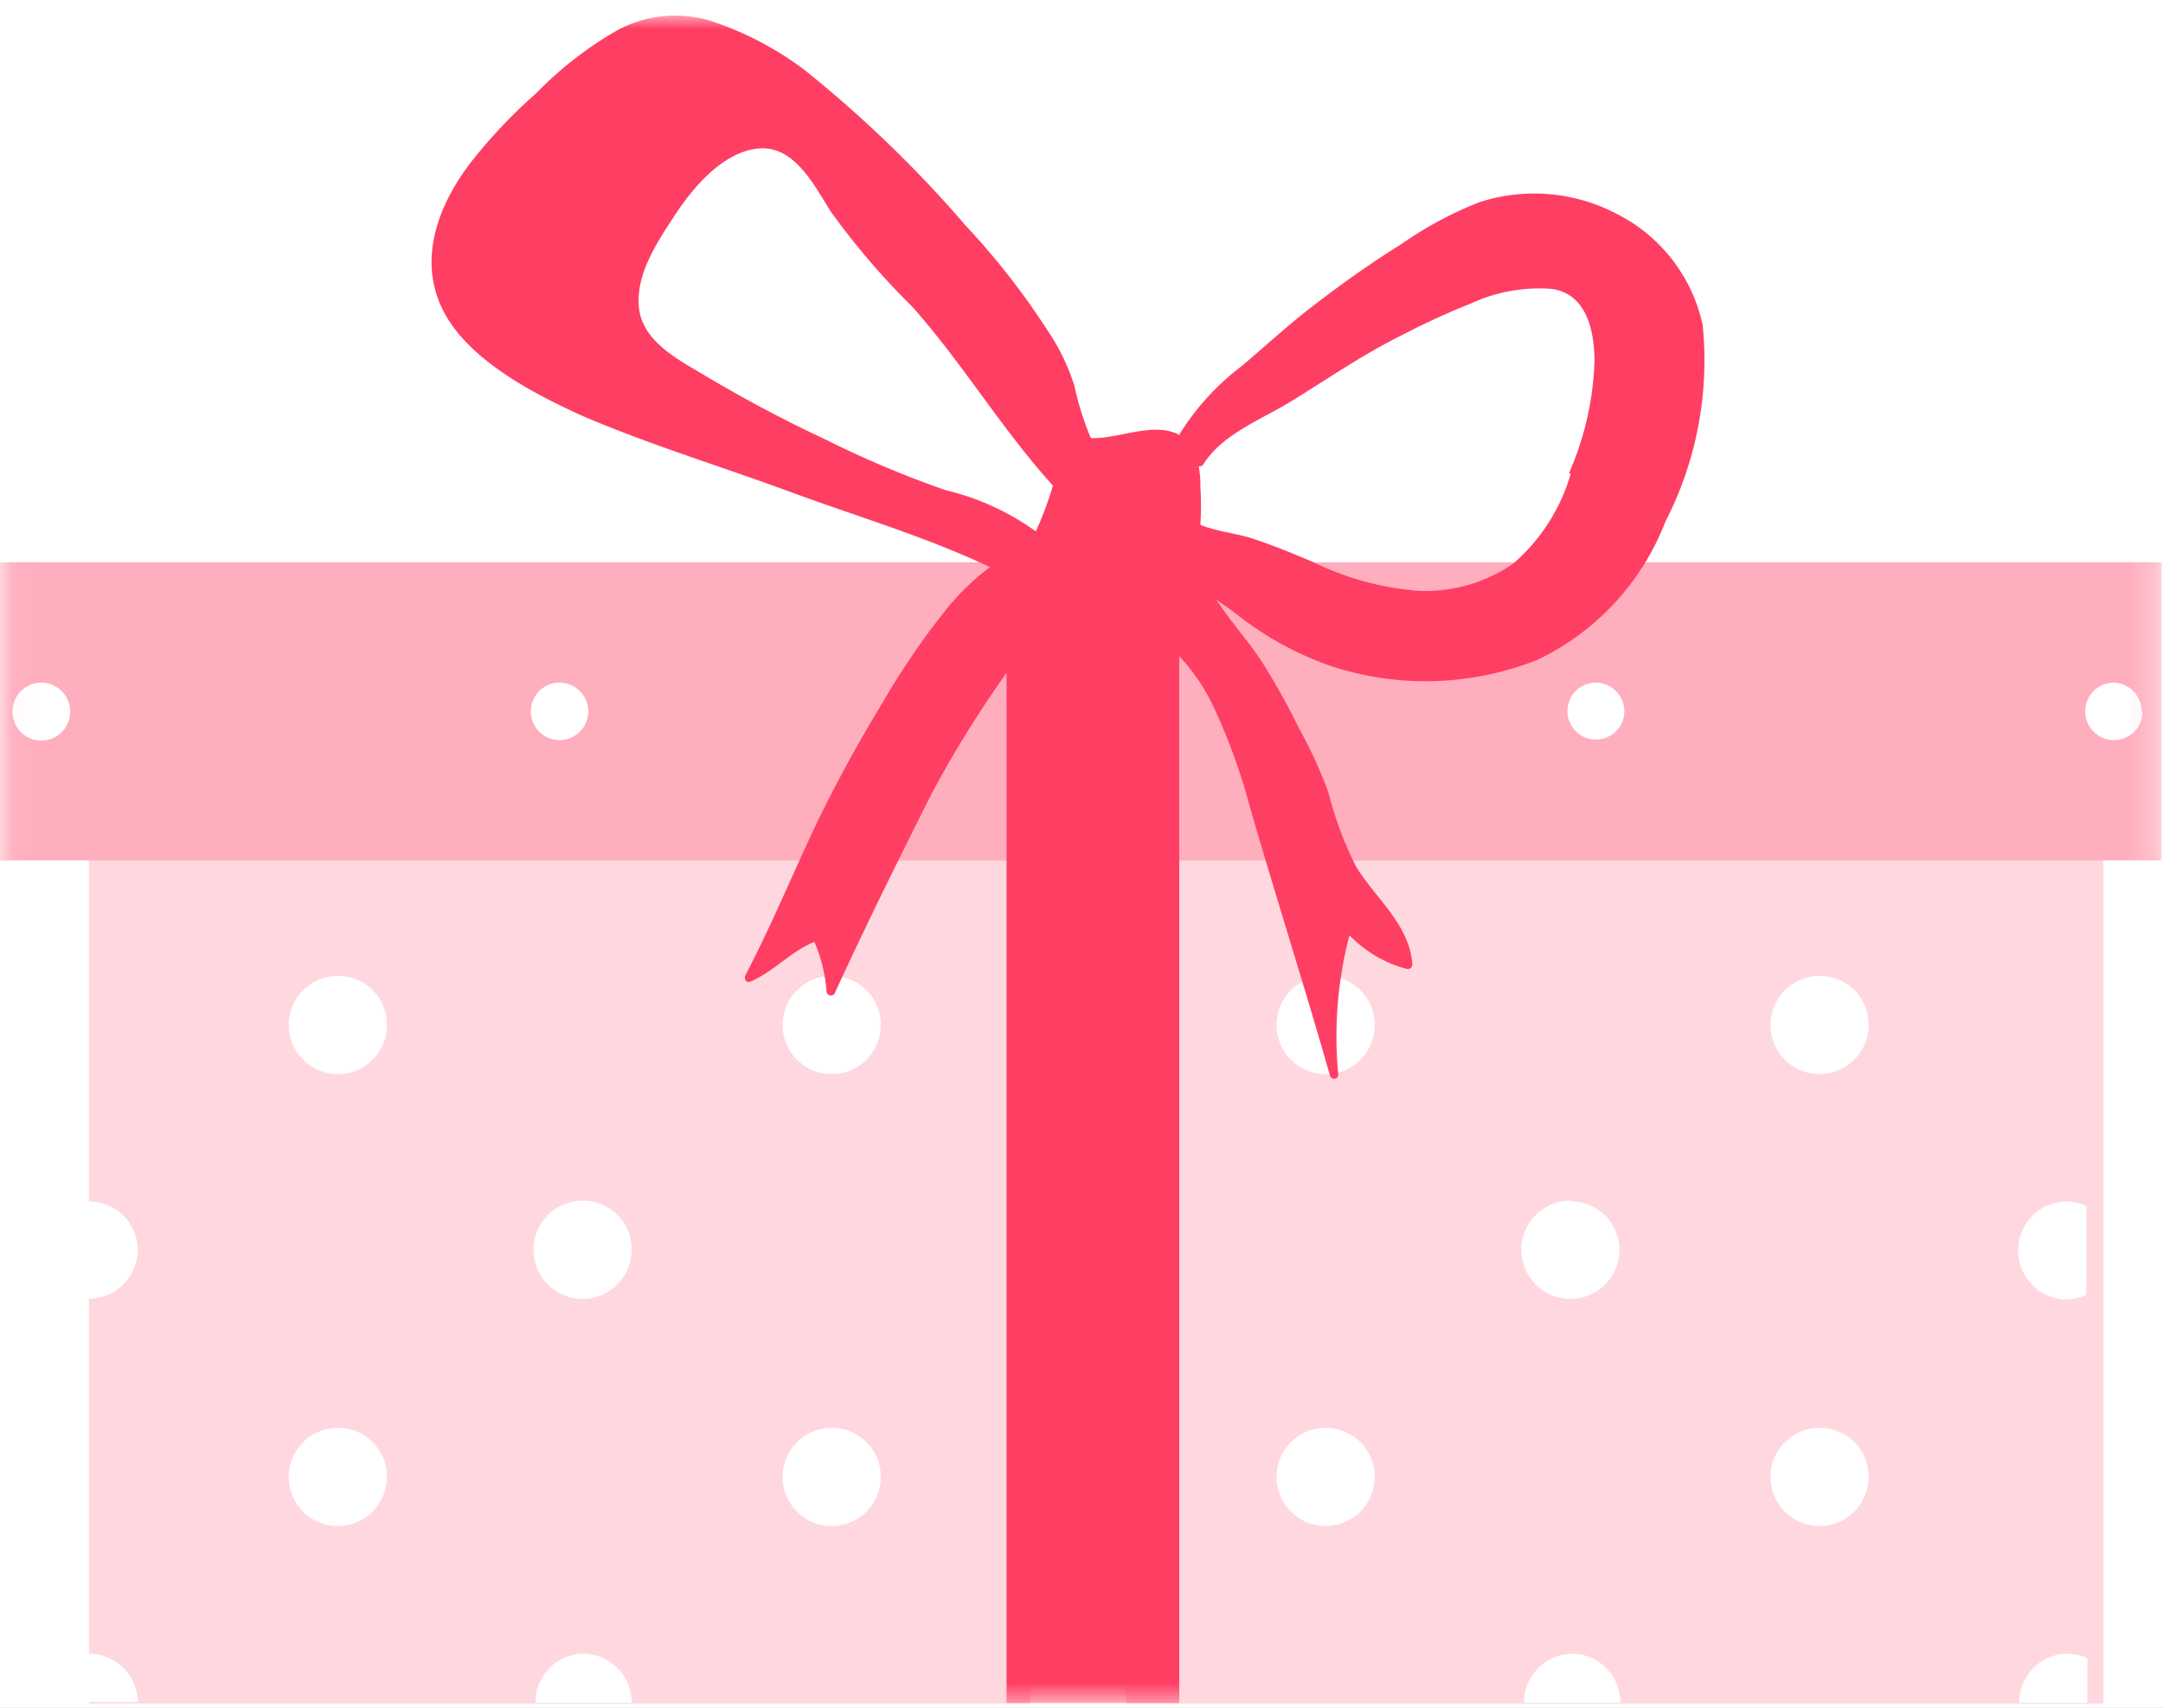 <svg id="Layer_1" data-name="Layer 1" xmlns="http://www.w3.org/2000/svg" xmlns:xlink="http://www.w3.org/1999/xlink" viewBox="0 0 79.79 63"><rect x="0" y="0" width="79.79" height="63" fill="#333333" stroke="none"/><defs><style>.cls-1,.cls-7{fill:#fff;}.cls-1,.cls-10,.cls-11,.cls-3,.cls-5,.cls-6,.cls-8{fill-rule:evenodd;}.cls-2{opacity:0.83;}.cls-3{fill:#e9effb;}.cls-4{mask:url(#mask);}.cls-5{fill:#d4e2ff;}.cls-6{fill:#84aeff;}.cls-8{fill:#ffd0d9;}.cls-9{mask:url(#mask-4);}.cls-10{fill:#ff9db0;}.cls-11{fill:#ff1744;}</style><mask id="mask" x="0" y="0.37" width="79.79" height="62.27" maskUnits="userSpaceOnUse"><g id="prefix_d" data-name="prefix  d"><path id="prefix_c" data-name="prefix  c" class="cls-1" d="M0,62.64H79.79V.37H0Z"/></g></mask><mask id="mask-4" x="-0.05" y="0.57" width="79.79" height="62.27" maskUnits="userSpaceOnUse"><g id="prefix_d-4" data-name="prefix  d"><path id="prefix_c-4" data-name="prefix  c" class="cls-1" d="M0,62.84H79.74V.57H0Z"/></g></mask></defs><g class="cls-2"><path class="cls-3" d="M3.33,62.64H77.64V29.28H3.33Z"/><path class="cls-1" d="M5.12,29.21H3V31a1.86,1.86,0,0,0,.34,0,1.79,1.79,0,0,0,1.77-1.81M21.57,31a1.79,1.79,0,0,0,1.77-1.81H19.8A1.79,1.79,0,0,0,21.57,31m18.22,0a1.8,1.8,0,0,0,1.78-1.81H38A1.79,1.79,0,0,0,39.79,31M58,31a1.8,1.8,0,0,0,1.78-1.81H56.24A1.79,1.79,0,0,0,58,31m18.23,0a1.71,1.71,0,0,0,.74-.17V29.21H74.46A1.8,1.8,0,0,0,76.24,31m-63.7,4.74a1.81,1.81,0,1,0,1.77,1.81,1.79,1.79,0,0,0-1.77-1.81m18.22,0a1.81,1.81,0,1,0,1.78,1.81,1.79,1.79,0,0,0-1.78-1.81m18.23,0a1.81,1.81,0,1,0,1.77,1.81A1.8,1.8,0,0,0,49,35.76m18.22,0A1.81,1.81,0,1,0,69,37.57a1.8,1.8,0,0,0-1.77-1.81M5.12,45.92a1.78,1.78,0,0,0-1.77-1.8,1.87,1.87,0,0,0-.34,0V47.7a1.87,1.87,0,0,0,.34,0,1.79,1.79,0,0,0,1.77-1.81m16.45-1.8a1.81,1.81,0,1,0,1.77,1.8,1.78,1.78,0,0,0-1.77-1.8m18.22,0a1.81,1.81,0,1,0,1.78,1.8,1.78,1.78,0,0,0-1.78-1.8m18.22,0a1.81,1.81,0,1,0,1.78,1.8A1.78,1.78,0,0,0,58,44.12m16.45,1.8a1.8,1.8,0,0,0,1.78,1.81,1.71,1.71,0,0,0,.74-.17V44.28a1.86,1.86,0,0,0-.74-.16,1.79,1.79,0,0,0-1.78,1.8M12.54,52.47a1.81,1.81,0,1,0,1.77,1.81,1.79,1.79,0,0,0-1.77-1.81m18.22,0a1.81,1.81,0,1,0,1.78,1.81,1.79,1.79,0,0,0-1.78-1.81m18.23,0a1.81,1.81,0,1,0,1.77,1.81A1.8,1.8,0,0,0,49,52.47m18.22,0A1.81,1.81,0,1,0,69,54.28a1.8,1.8,0,0,0-1.77-1.81M3.35,60.83a1.87,1.87,0,0,0-.34,0v1.78H5.12a1.79,1.79,0,0,0-1.77-1.81m18.22,0a1.79,1.79,0,0,0-1.77,1.81h3.54a1.79,1.79,0,0,0-1.77-1.81m18.22,0A1.79,1.79,0,0,0,38,62.64h3.55a1.8,1.8,0,0,0-1.78-1.81m18.22,0a1.79,1.79,0,0,0-1.77,1.81h3.55A1.79,1.79,0,0,0,58,60.83M77,61a1.86,1.86,0,0,0-.74-.16,1.79,1.79,0,0,0-1.78,1.8H77Z"/><g class="cls-4"><path class="cls-5" d="M0,31.54H79.79v-11H0Z"/></g><g class="cls-4"><path class="cls-1" d="M2.63,26.05a1.06,1.06,0,0,1-1,1.07,1.07,1.07,0,0,1,0-2.14,1.06,1.06,0,0,1,1,1.07m19.12,0A1.06,1.06,0,1,1,20.69,25a1.07,1.07,0,0,1,1.06,1.07m19.11,0a1.06,1.06,0,1,1-1-1.07,1.06,1.06,0,0,1,1,1.07m19.11,0a1.06,1.06,0,1,1-1-1.07,1.06,1.06,0,0,1,1,1.07m19.11,0A1.05,1.05,0,1,1,78,25a1.06,1.06,0,0,1,1,1.07"/></g><g class="cls-4"><path class="cls-6" d="M58,17.28a7,7,0,0,1-2.12,3.31,5.71,5.71,0,0,1-3.55,1,11,11,0,0,1-3.88-1.08c-.7-.29-1.39-.58-2.11-.82s-1.36-.27-2-.53a11.24,11.24,0,0,0,.06-1.41,3.86,3.86,0,0,0-.06-.75.16.16,0,0,0,.17-.08c.7-1.12,2.18-1.66,3.26-2.33,1.34-.83,2.65-1.73,4.07-2.44.84-.41,1.68-.83,2.55-1.16a5.93,5.93,0,0,1,3-.53c1.25.2,1.53,1.5,1.55,2.6A11.22,11.22,0,0,1,58,17.28m-23.05.63A38.35,38.35,0,0,1,30.5,16,50.67,50.67,0,0,1,26,13.65c-1-.57-2.31-1.24-2.44-2.5s.71-2.47,1.34-3.42,1.72-2.31,3-2.46,2.1,1.3,2.73,2.31a27.81,27.81,0,0,0,3,3.51c1.87,2.09,3.32,4.54,5.21,6.62a.1.1,0,0,0,0,0,12.57,12.57,0,0,1-.64,1.69,9.17,9.17,0,0,0-3.36-1.53M62.86,11.8a6,6,0,0,0-3.17-4.11,6.54,6.54,0,0,0-5.07-.43,13.6,13.6,0,0,0-2.87,1.52A37.85,37.85,0,0,0,48.53,11c-.91.71-1.77,1.49-2.66,2.24a9.61,9.61,0,0,0-2.31,2.53s0,0,0,0c-.94-.51-2.26.16-3.29.11A11.41,11.41,0,0,1,39.65,14a7.22,7.22,0,0,0-1-2,26.53,26.53,0,0,0-3-3.84,46,46,0,0,0-5.94-5.74A12.16,12.16,0,0,0,26.19.54a4.54,4.54,0,0,0-3.42.4,14.16,14.16,0,0,0-2.95,2.29,20.53,20.53,0,0,0-2.42,2.6c-1.16,1.53-1.93,3.5-1,5.36,1,2,3.32,3.14,5.23,4,2.48,1.06,5.08,1.84,7.61,2.78s5,1.64,7.38,2.78a8.67,8.67,0,0,0-1.63,1.57,28.62,28.62,0,0,0-2.35,3.44A49.84,49.84,0,0,0,30,30.43c-.83,1.78-1.6,3.59-2.5,5.33-.06.12,0,.31.18.25.86-.37,1.5-1.12,2.35-1.48a5.59,5.59,0,0,1,.45,1.83c0,.16.24.23.3.08C32,34,33.17,31.51,34.4,29.07a39.24,39.24,0,0,1,2.76-4.45v38h6.37V24a7.09,7.09,0,0,1,1.26,1.89,21.29,21.29,0,0,1,1.35,3.73c1,3.29,2,6.56,2.94,9.86a.16.16,0,0,0,.32,0,14.76,14.76,0,0,1,.41-5.17,4.45,4.45,0,0,0,2.11,1.24.15.15,0,0,0,.2-.15c-.06-1.47-1.4-2.46-2.11-3.62a13.34,13.34,0,0,1-1-2.7A15.82,15.82,0,0,0,48,26.65a27.36,27.36,0,0,0-1.35-2.43c-.39-.61-.87-1.16-1.3-1.74-.12-.16-.26-.36-.4-.57.27.18.53.37.8.58a11.79,11.79,0,0,0,3.5,1.9,11.16,11.16,0,0,0,7.54-.25,9.37,9.37,0,0,0,4.73-5.09,13.24,13.24,0,0,0,1.37-7.25"/></g></g><rect id="prefix_b" data-name="prefix  b" x="-34.05" y="-23.43" width="148" height="148" rx="6"/><rect id="prefix_b-2" data-name="prefix  b" class="cls-7" x="-34.05" y="-23.43" width="148" height="148" rx="6"/><g class="cls-2"><path class="cls-8" d="M3.28,62.84H77.59V29.48H3.28Z"/><path class="cls-1" d="M5.08,29.41H3v1.77a1.32,1.32,0,0,0,.34,0,1.8,1.8,0,0,0,1.78-1.81m16.44,1.81a1.8,1.8,0,0,0,1.78-1.81H19.75a1.79,1.79,0,0,0,1.77,1.81m18.23,0a1.79,1.79,0,0,0,1.77-1.81H38a1.8,1.8,0,0,0,1.78,1.81m18.22,0a1.79,1.79,0,0,0,1.77-1.81H56.19A1.8,1.8,0,0,0,58,31.22m18.22,0a1.71,1.71,0,0,0,.74-.17V29.41H74.42a1.79,1.79,0,0,0,1.77,1.81M12.49,36a1.81,1.81,0,1,0,1.78,1.81A1.79,1.79,0,0,0,12.49,36m18.23,0a1.81,1.81,0,1,0,1.77,1.81A1.8,1.8,0,0,0,30.72,36m18.22,0a1.81,1.81,0,1,0,1.77,1.81A1.8,1.8,0,0,0,48.94,36m18.22,0a1.81,1.81,0,1,0,1.77,1.81A1.79,1.79,0,0,0,67.16,36M5.08,46.12a1.79,1.79,0,0,0-1.78-1.8,2,2,0,0,0-.34,0V47.9a2,2,0,0,0,.34,0,1.8,1.8,0,0,0,1.78-1.81m16.44-1.8a1.81,1.81,0,1,0,1.78,1.8,1.79,1.79,0,0,0-1.78-1.8m18.23,0a1.81,1.81,0,1,0,1.77,1.8,1.79,1.79,0,0,0-1.77-1.8m18.22,0a1.81,1.81,0,1,0,1.77,1.8A1.79,1.79,0,0,0,58,44.32m16.45,1.8a1.79,1.79,0,0,0,1.77,1.81,1.71,1.71,0,0,0,.74-.17V44.48a1.86,1.86,0,0,0-.74-.16,1.79,1.79,0,0,0-1.77,1.8M12.49,52.67a1.81,1.81,0,1,0,1.78,1.81,1.79,1.79,0,0,0-1.78-1.81m18.23,0a1.81,1.81,0,1,0,1.77,1.81,1.8,1.8,0,0,0-1.77-1.81m18.22,0a1.81,1.81,0,1,0,1.77,1.81,1.8,1.8,0,0,0-1.77-1.81m18.22,0a1.81,1.81,0,1,0,1.77,1.81,1.79,1.79,0,0,0-1.77-1.81M3.3,61a2,2,0,0,0-.34,0v1.78H5.08A1.8,1.8,0,0,0,3.3,61m18.22,0a1.79,1.79,0,0,0-1.77,1.81H23.3A1.8,1.8,0,0,0,21.52,61m18.23,0A1.8,1.8,0,0,0,38,62.84h3.55A1.79,1.79,0,0,0,39.75,61M58,61a1.8,1.8,0,0,0-1.78,1.81h3.55A1.79,1.79,0,0,0,58,61m19,.17a1.71,1.71,0,0,0-.74-.17,1.79,1.79,0,0,0-1.77,1.81h2.51Z"/><g class="cls-9"><path class="cls-10" d="M0,31.74H79.74v-11H0Z"/></g><g class="cls-9"><path class="cls-1" d="M2.59,26.25a1.07,1.07,0,0,1-1.06,1.07,1.07,1.07,0,0,1,0-2.14,1.07,1.07,0,0,1,1.06,1.07m19.11,0a1.06,1.06,0,1,1-1.05-1.07,1.06,1.06,0,0,1,1.05,1.07m19.11,0a1.06,1.06,0,1,1-1.05-1.07,1.06,1.06,0,0,1,1.05,1.07m19.11,0a1.05,1.05,0,1,1-1.05-1.07,1.06,1.06,0,0,1,1.05,1.07m19.12,0A1.06,1.06,0,1,1,78,25.18,1.06,1.06,0,0,1,79,26.25"/></g><g class="cls-9"><path class="cls-11" d="M57.94,17.48a6.92,6.92,0,0,1-2.12,3.31,5.69,5.69,0,0,1-3.55,1,10.82,10.82,0,0,1-3.88-1.08c-.69-.29-1.39-.58-2.11-.82s-1.36-.27-2-.53a11.14,11.14,0,0,0,0-1.41,3.86,3.86,0,0,0-.06-.75.17.17,0,0,0,.17-.07c.7-1.13,2.18-1.67,3.26-2.34,1.35-.83,2.65-1.73,4.07-2.43a27.84,27.84,0,0,1,2.55-1.17,6,6,0,0,1,3-.53c1.25.2,1.53,1.5,1.55,2.61a11.16,11.16,0,0,1-.94,4.18m-23,.63a37.42,37.42,0,0,1-4.43-1.87A49.57,49.57,0,0,1,26,13.85c-.95-.57-2.3-1.24-2.43-2.5s.71-2.47,1.33-3.42,1.73-2.31,3.05-2.45S30,6.77,30.63,7.78a27.12,27.12,0,0,0,3,3.51c1.87,2.09,3.32,4.54,5.21,6.62l0,0a12.54,12.54,0,0,1-.63,1.69,9.46,9.46,0,0,0-3.37-1.53M62.81,12a6,6,0,0,0-3.17-4.11,6.54,6.54,0,0,0-5.07-.43A13.85,13.85,0,0,0,51.7,9c-1.11.69-2.18,1.45-3.22,2.25s-1.77,1.49-2.66,2.24A9.41,9.41,0,0,0,43.52,16s0,0,0,.05c-.94-.52-2.26.15-3.28.11a10.92,10.92,0,0,1-.61-1.94,7.8,7.8,0,0,0-1-2.05,27.16,27.16,0,0,0-3-3.84,44.75,44.75,0,0,0-5.94-5.74A11.84,11.84,0,0,0,26.15.75a4.49,4.49,0,0,0-3.42.39,13.63,13.63,0,0,0-2.95,2.3A19.14,19.14,0,0,0,17.36,6c-1.17,1.53-1.94,3.5-1.06,5.36s3.32,3.14,5.23,4c2.48,1.06,5.09,1.85,7.61,2.78s5,1.65,7.38,2.78a8.72,8.72,0,0,0-1.63,1.58,27.66,27.66,0,0,0-2.34,3.43A52.31,52.31,0,0,0,30,30.63c-.83,1.78-1.59,3.59-2.5,5.34-.06.11,0,.3.18.24.86-.37,1.5-1.12,2.36-1.47a5.72,5.72,0,0,1,.45,1.82.16.16,0,0,0,.3.08c1.14-2.48,2.35-4.93,3.58-7.37a40.72,40.72,0,0,1,2.76-4.45v38h6.37V24.2a7.32,7.32,0,0,1,1.27,1.88,22.13,22.13,0,0,1,1.35,3.73c.95,3.29,2,6.56,2.94,9.86a.16.16,0,0,0,.31,0,14.73,14.73,0,0,1,.41-5.17,4.58,4.58,0,0,0,2.11,1.24.17.17,0,0,0,.21-.16C52,34.07,50.67,33.08,50,31.92a13.12,13.12,0,0,1-1-2.7,16.94,16.94,0,0,0-1.09-2.37,24.88,24.88,0,0,0-1.35-2.42c-.39-.61-.87-1.16-1.3-1.75-.12-.16-.25-.36-.4-.56.27.18.53.36.8.57a11.91,11.91,0,0,0,3.5,1.9,11.19,11.19,0,0,0,7.55-.25,9.39,9.39,0,0,0,4.72-5.09A13,13,0,0,0,62.81,12"/></g></g></svg>